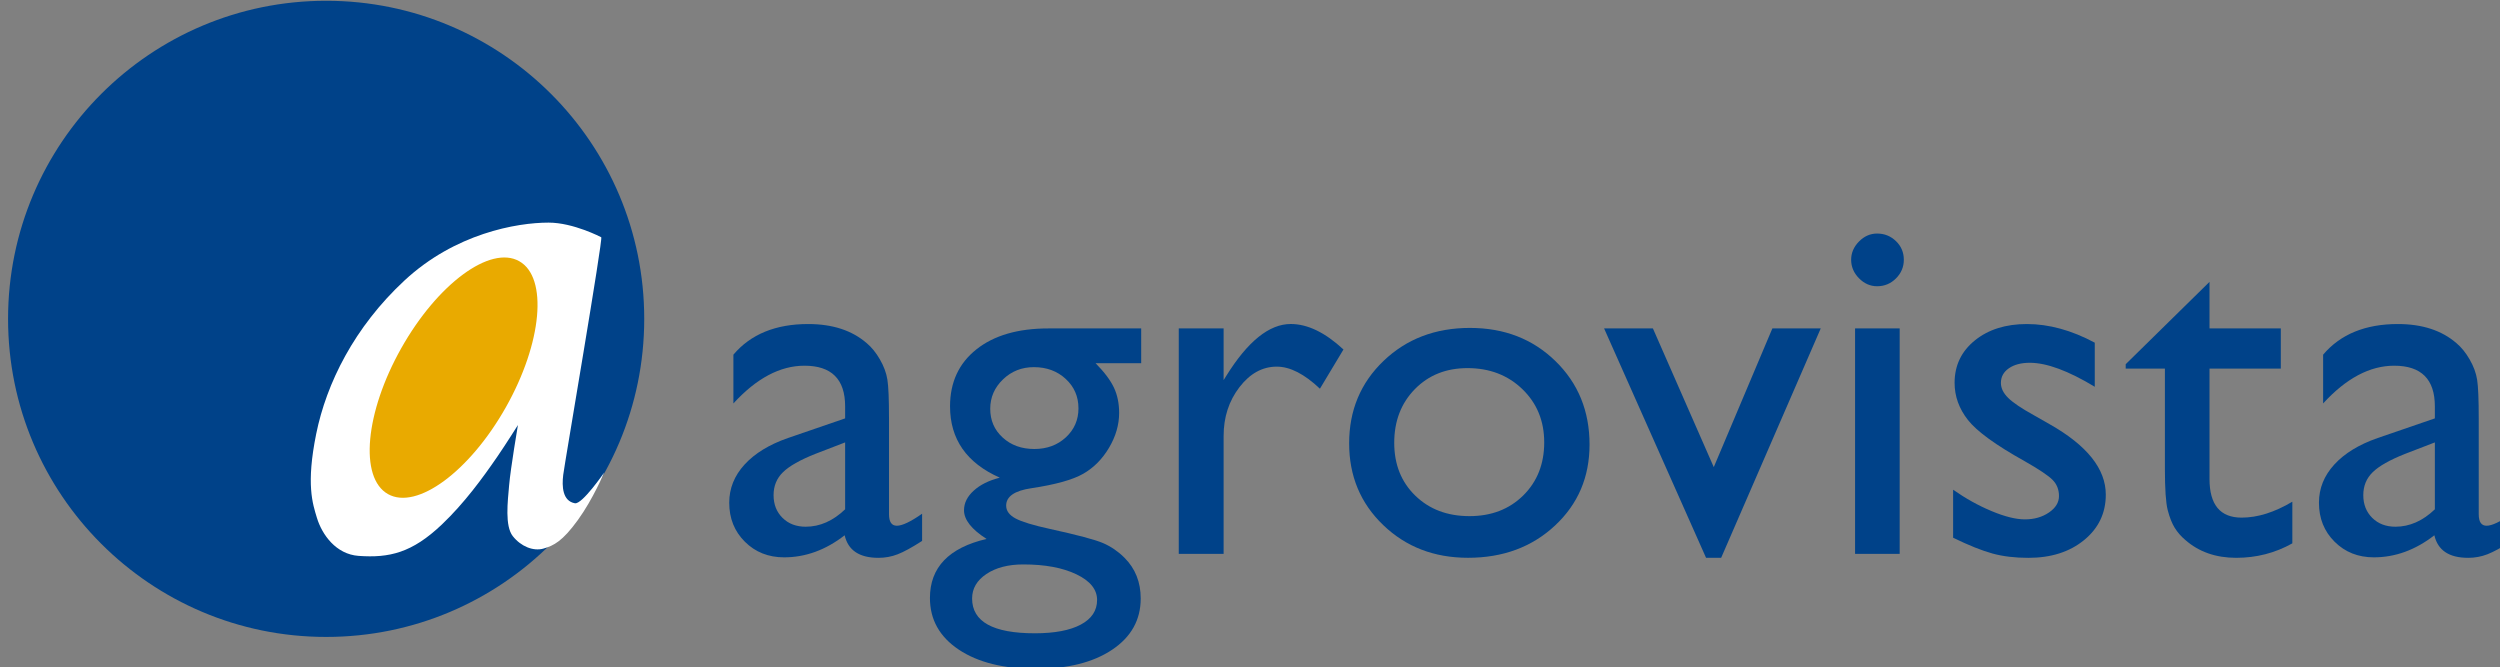 <?xml version="1.0" encoding="UTF-8" standalone="no"?>
<!-- Created with Inkscape (http://www.inkscape.org/) -->

<svg
   width="46.621mm"
   height="12.441mm"
   viewBox="0 0 46.621 12.441"
   version="1.1"
   id="svg1"
   inkscape:version="1.4 (86a8ad7, 2024-10-11)"
   sodipodi:docname="agrovista.svg"
   xmlns:inkscape="http://www.inkscape.org/namespaces/inkscape"
   xmlns:sodipodi="http://sodipodi.sourceforge.net/DTD/sodipodi-0.dtd"
   xmlns="http://www.w3.org/2000/svg"
   xmlns:svg="http://www.w3.org/2000/svg">
  <rect x="0" y="0" width="46.621" height="12.441" fill="#808080" stroke="none"/>
  <sodipodi:namedview
     id="namedview1"
     pagecolor="#ffffff"
     bordercolor="#000000"
     borderopacity="0.25"
     inkscape:showpageshadow="2"
     inkscape:pageopacity="0.0"
     inkscape:pagecheckerboard="0"
     inkscape:deskcolor="#d1d1d1"
     inkscape:document-units="mm"
     inkscape:zoom="0.51981271"
     inkscape:cx="431.88632"
     inkscape:cy="287.60359"
     inkscape:window-width="3440"
     inkscape:window-height="1369"
     inkscape:window-x="-8"
     inkscape:window-y="-8"
     inkscape:window-maximized="1"
     inkscape:current-layer="layer1" />
  <defs
     id="defs1">
    <clipPath
       clipPathUnits="userSpaceOnUse"
       id="clipPath19">
      <path
         d="M 0,0 H 420.945 V 595.276 H 0 Z"
         transform="translate(-299.632,-554.96)"
         id="path19" />
    </clipPath>
    <clipPath
       clipPathUnits="userSpaceOnUse"
       id="clipPath21">
      <path
         d="M 0,0 H 420.945 V 595.276 H 0 Z"
         transform="translate(-297.362,-559.267)"
         id="path21" />
    </clipPath>
    <clipPath
       clipPathUnits="userSpaceOnUse"
       id="clipPath23">
      <path
         d="M 0,0 H 420.945 V 595.276 H 0 Z"
         transform="translate(-292.333,-550.301)"
         id="path23" />
    </clipPath>
    <clipPath
       clipPathUnits="userSpaceOnUse"
       id="clipPath25">
      <path
         d="M 0,0 H 420.945 V 595.276 H 0 Z"
         transform="translate(-312.551,-549.707)"
         id="path25" />
    </clipPath>
    <clipPath
       clipPathUnits="userSpaceOnUse"
       id="clipPath27">
      <path
         d="M 0,0 H 420.945 V 595.276 H 0 Z"
         transform="translate(-315.772,-550.341)"
         id="path27" />
    </clipPath>
    <clipPath
       clipPathUnits="userSpaceOnUse"
       id="clipPath29">
      <path
         d="M 0,0 H 420.945 V 595.276 H 0 Z"
         transform="translate(-330.21,-554.455)"
         id="path29" />
    </clipPath>
    <clipPath
       clipPathUnits="userSpaceOnUse"
       id="clipPath31">
      <path
         d="M 0,0 H 420.945 V 595.276 H 0 Z"
         transform="translate(-343.213,-554.481)"
         id="path31" />
    </clipPath>
    <clipPath
       clipPathUnits="userSpaceOnUse"
       id="clipPath34">
      <path
         d="M 0,0 H 420.945 V 595.276 H 0 Z"
         transform="translate(-364.702,-559.462)"
         id="path34" />
    </clipPath>
    <clipPath
       clipPathUnits="userSpaceOnUse"
       id="clipPath36">
      <path
         d="M 0,0 H 420.945 V 595.276 H 0 Z"
         transform="translate(-368.713,-543.406)"
         id="path36" />
    </clipPath>
    <clipPath
       clipPathUnits="userSpaceOnUse"
       id="clipPath38">
      <path
         d="M 0,0 H 420.945 V 595.276 H 0 Z"
         transform="translate(-377.821,-552.566)"
         id="path38" />
    </clipPath>
    <clipPath
       clipPathUnits="userSpaceOnUse"
       id="clipPath40">
      <path
         d="M 0,0 H 420.945 V 595.276 H 0 Z"
         transform="translate(-396.454,-549.707)"
         id="path40" />
    </clipPath>
    <clipPath
       clipPathUnits="userSpaceOnUse"
       id="clipPath19-2">
      <path
         d="M 0,0 H 420.945 V 595.276 H 0 Z"
         transform="translate(-299.632,-554.96)"
         id="path19-4" />
    </clipPath>
    <clipPath
       clipPathUnits="userSpaceOnUse"
       id="clipPath21-5">
      <path
         d="M 0,0 H 420.945 V 595.276 H 0 Z"
         transform="translate(-297.362,-559.267)"
         id="path21-5" />
    </clipPath>
    <clipPath
       clipPathUnits="userSpaceOnUse"
       id="clipPath23-1">
      <path
         d="M 0,0 H 420.945 V 595.276 H 0 Z"
         transform="translate(-292.333,-550.301)"
         id="path23-7" />
    </clipPath>
    <clipPath
       clipPathUnits="userSpaceOnUse"
       id="clipPath25-1">
      <path
         d="M 0,0 H 420.945 V 595.276 H 0 Z"
         transform="translate(-312.551,-549.707)"
         id="path25-1" />
    </clipPath>
    <clipPath
       clipPathUnits="userSpaceOnUse"
       id="clipPath27-5">
      <path
         d="M 0,0 H 420.945 V 595.276 H 0 Z"
         transform="translate(-315.772,-550.341)"
         id="path27-2" />
    </clipPath>
    <clipPath
       clipPathUnits="userSpaceOnUse"
       id="clipPath29-7">
      <path
         d="M 0,0 H 420.945 V 595.276 H 0 Z"
         transform="translate(-330.21,-554.455)"
         id="path29-6" />
    </clipPath>
    <clipPath
       clipPathUnits="userSpaceOnUse"
       id="clipPath31-1">
      <path
         d="M 0,0 H 420.945 V 595.276 H 0 Z"
         transform="translate(-343.213,-554.481)"
         id="path31-4" />
    </clipPath>
    <clipPath
       clipPathUnits="userSpaceOnUse"
       id="clipPath34-2">
      <path
         d="M 0,0 H 420.945 V 595.276 H 0 Z"
         transform="translate(-364.702,-559.462)"
         id="path34-3" />
    </clipPath>
    <clipPath
       clipPathUnits="userSpaceOnUse"
       id="clipPath36-2">
      <path
         d="M 0,0 H 420.945 V 595.276 H 0 Z"
         transform="translate(-368.713,-543.406)"
         id="path36-2" />
    </clipPath>
    <clipPath
       clipPathUnits="userSpaceOnUse"
       id="clipPath38-1">
      <path
         d="M 0,0 H 420.945 V 595.276 H 0 Z"
         transform="translate(-377.821,-552.566)"
         id="path38-6" />
    </clipPath>
    <clipPath
       clipPathUnits="userSpaceOnUse"
       id="clipPath40-8">
      <path
         d="M 0,0 H 420.945 V 595.276 H 0 Z"
         transform="translate(-396.454,-549.707)"
         id="path40-5" />
    </clipPath>
  </defs>
  <g
     inkscape:label="Layer 1"
     inkscape:groupmode="layer"
     id="layer1"
     transform="translate(2.91,-112.448)">
    <g
       id="g17-6"
       transform="matrix(0.265,0,0,0.265,-96.766,104.149)">
      <path
         id="path18-1"
         d="m 0,0 c 0,-9.274 -7.518,-16.792 -16.792,-16.792 -9.274,0 -16.792,7.518 -16.792,16.792 0,9.274 7.518,16.792 16.792,16.792 C -7.518,16.792 0,9.274 0,0"
         style="fill:#004289;fill-opacity:1;fill-rule:nonzero;stroke:none"
         transform="matrix(1.333,0,0,-1.333,399.509,53.755)"
         clip-path="url(#clipPath19-2)" />
      <path
         id="path20-8"
         d="m 0,0 c 0,0 -1.466,0.772 -2.778,0.772 -1.697,0 -4.938,-0.579 -7.601,-3.048 -2.662,-2.47 -4.128,-5.44 -4.668,-8.103 -0.54,-2.662 -0.191,-3.683 0.038,-4.436 0.271,-0.888 1.006,-1.921 2.2,-2.007 1.62,-0.115 2.816,0.155 4.398,1.659 1.182,1.125 2.15,2.45 2.932,3.589 0.425,0.617 1.081,1.659 1.081,1.659 0,0 -0.386,-2.277 -0.463,-3.164 -0.078,-0.888 -0.232,-2.161 0.192,-2.701 0.425,-0.54 1.081,-0.811 1.621,-0.656 0.54,0.154 1.003,0.386 1.813,1.505 0.811,1.119 1.389,2.508 1.389,2.508 0,0 -1.161,-1.688 -1.543,-1.621 -0.656,0.116 -0.694,0.887 -0.617,1.505 C -1.929,-11.922 0.116,0 0,0"
         style="fill:#ffffff;fill-opacity:1;fill-rule:nonzero;stroke:none"
         transform="matrix(1.333,0,0,-1.333,396.483,48.012)"
         clip-path="url(#clipPath21-5)" />
      <path
         id="path22-9"
         d="m 0,0 c -1.913,-3.395 -4.701,-5.451 -6.227,-4.591 -1.525,0.86 -1.211,4.309 0.702,7.704 1.912,3.395 4.7,5.451 6.226,4.591 C 2.227,6.845 1.913,3.395 0,0"
         style="fill:#e9aa00;fill-opacity:1;fill-rule:nonzero;stroke:none"
         transform="matrix(1.333,0,0,-1.333,389.777,59.967)"
         clip-path="url(#clipPath23-1)" />
      <path
         id="path24-2"
         d="m 0,0 v -5.059 c 0,-0.405 0.138,-0.608 0.414,-0.608 0.285,0 0.729,0.211 1.333,0.634 V -6.469 C 1.212,-6.814 0.783,-7.049 0.459,-7.174 0.136,-7.299 -0.203,-7.362 -0.556,-7.362 c -1.009,0 -1.605,0.397 -1.785,1.191 -1.001,-0.777 -2.066,-1.165 -3.196,-1.165 -0.828,0 -1.519,0.274 -2.07,0.822 -0.552,0.548 -0.828,1.235 -0.828,2.063 0,0.751 0.269,1.421 0.808,2.012 0.539,0.591 1.305,1.059 2.297,1.404 L -2.316,0 v 0.634 c 0,1.431 -0.716,2.147 -2.147,2.147 -1.286,0 -2.536,-0.664 -3.752,-1.992 v 2.575 c 0.914,1.078 2.229,1.617 3.946,1.617 1.285,0 2.315,-0.336 3.092,-1.009 C -0.919,3.756 -0.686,3.469 -0.479,3.111 -0.272,2.753 -0.14,2.395 -0.084,2.038 -0.028,1.68 0,1 0,0 m -2.316,-4.8 v 3.532 l -1.578,-0.608 c -0.802,-0.319 -1.37,-0.64 -1.702,-0.964 -0.332,-0.323 -0.498,-0.727 -0.498,-1.21 0,-0.491 0.158,-0.892 0.473,-1.203 0.314,-0.31 0.722,-0.466 1.222,-0.466 0.751,0 1.445,0.307 2.083,0.919"
         style="fill:#004289;fill-opacity:1;fill-rule:nonzero;stroke:none"
         transform="matrix(1.333,0,0,-1.333,416.734,60.759)"
         clip-path="url(#clipPath25-1)" />
      <path
         id="path26-7"
         d="m 0,0 c 0,1.268 0.464,2.271 1.391,3.008 0.927,0.737 2.193,1.106 3.797,1.106 h 4.903 V 2.277 H 7.685 C 8.151,1.802 8.474,1.371 8.655,0.983 8.837,0.595 8.927,0.151 8.927,-0.349 8.927,-0.97 8.75,-1.581 8.397,-2.18 8.043,-2.78 7.588,-3.239 7.032,-3.558 6.476,-3.877 5.563,-4.131 4.296,-4.321 3.407,-4.451 2.963,-4.757 2.963,-5.24 c 0,-0.276 0.166,-0.502 0.498,-0.679 0.332,-0.177 0.934,-0.36 1.805,-0.55 1.457,-0.319 2.395,-0.569 2.814,-0.75 0.418,-0.181 0.796,-0.44 1.132,-0.776 0.569,-0.57 0.854,-1.285 0.854,-2.148 0,-1.13 -0.503,-2.031 -1.507,-2.704 -1.005,-0.673 -2.349,-1.009 -4.031,-1.009 -1.699,0 -3.055,0.338 -4.069,1.015 -1.013,0.678 -1.52,1.585 -1.52,2.724 0,1.613 0.996,2.652 2.989,3.118 -0.794,0.509 -1.19,1.013 -1.19,1.513 0,0.38 0.17,0.725 0.511,1.035 0.34,0.311 0.799,0.539 1.378,0.686 C 0.875,-2.989 0,-1.734 0,0 m 3.868,-8.345 c -0.793,0 -1.442,-0.168 -1.947,-0.504 -0.504,-0.337 -0.756,-0.768 -0.756,-1.294 0,-1.225 1.104,-1.837 3.311,-1.837 1.044,0 1.853,0.153 2.426,0.459 0.574,0.306 0.861,0.74 0.861,1.3 0,0.552 -0.362,1.003 -1.087,1.352 -0.725,0.35 -1.66,0.524 -2.808,0.524 M 4.425,2.07 C 3.786,2.07 3.243,1.854 2.795,1.423 2.346,0.992 2.122,0.474 2.122,-0.129 c 0,-0.613 0.22,-1.12 0.66,-1.52 0.44,-0.402 0.996,-0.602 1.669,-0.602 0.664,0 1.218,0.205 1.662,0.614 0.444,0.41 0.667,0.921 0.667,1.533 0,0.622 -0.225,1.139 -0.673,1.553 C 5.658,1.863 5.098,2.07 4.425,2.07"
         style="fill:#004289;fill-opacity:1;fill-rule:nonzero;stroke:none"
         transform="matrix(1.333,0,0,-1.333,421.029,59.913)"
         clip-path="url(#clipPath27-5)" />
      <path
         id="path28-9"
         d="m 0,0 v -2.73 l 0.129,0.207 c 1.139,1.837 2.277,2.756 3.416,2.756 0.888,0 1.815,-0.449 2.782,-1.346 L 5.084,-3.183 C 4.265,-2.406 3.506,-2.018 2.807,-2.018 2.048,-2.018 1.391,-2.38 0.834,-3.105 0.278,-3.829 0,-4.688 0,-5.68 v -6.223 H -2.368 V 0 Z"
         style="fill:#004289;fill-opacity:1;fill-rule:nonzero;stroke:none"
         transform="matrix(1.333,0,0,-1.333,440.281,54.428)"
         clip-path="url(#clipPath29-7)" />
      <path
         id="path30-5"
         d="m 0,0 c 1.811,0 3.316,-0.584 4.515,-1.753 1.199,-1.169 1.798,-2.637 1.798,-4.405 0,-1.717 -0.608,-3.142 -1.824,-4.276 -1.216,-1.134 -2.747,-1.701 -4.593,-1.701 -1.785,0 -3.277,0.575 -4.476,1.727 -1.199,1.151 -1.798,2.589 -1.798,4.314 0,1.742 0.605,3.194 1.818,4.354 C -3.349,-0.58 -1.829,0 0,0 m -0.129,-2.122 c -1.131,0 -2.057,-0.371 -2.782,-1.112 -0.725,-0.742 -1.087,-1.687 -1.087,-2.834 0,-1.138 0.371,-2.068 1.113,-2.788 0.741,-0.72 1.695,-1.08 2.859,-1.08 1.156,0 2.102,0.364 2.84,1.093 0.737,0.729 1.106,1.663 1.106,2.801 0,1.13 -0.384,2.066 -1.151,2.808 -0.768,0.741 -1.734,1.112 -2.898,1.112"
         style="fill:#004289;fill-opacity:1;fill-rule:nonzero;stroke:none"
         transform="matrix(1.333,0,0,-1.333,457.617,54.393)"
         clip-path="url(#clipPath31-1)" />
      <path
         id="path32-4"
         d="M 0,0 H 2.553 L -2.704,-12.11 H -3.501 L -8.884,0 h 2.577 l 3.213,-7.323 z"
         style="fill:#004289;fill-opacity:1;fill-rule:nonzero;stroke:none"
         transform="matrix(1.333,0,0,-1.333,478.898,54.428)" />
      <path
         id="path33-3"
         d="M 0,0 C 0.388,0 0.72,-0.134 0.996,-0.401 1.272,-0.668 1.41,-0.996 1.41,-1.384 1.41,-1.764 1.272,-2.092 0.996,-2.368 0.72,-2.644 0.388,-2.782 0,-2.782 c -0.362,0 -0.681,0.141 -0.957,0.421 -0.276,0.28 -0.414,0.606 -0.414,0.977 0,0.362 0.138,0.683 0.414,0.964 C -0.681,-0.14 -0.362,0 0,0 M -1.164,-5.007 H 1.191 V -16.91 h -2.355 z"
         style="fill:#004289;fill-opacity:1;fill-rule:nonzero;stroke:none"
         transform="matrix(1.333,0,0,-1.333,486.269,47.752)"
         clip-path="url(#clipPath34-2)" />
      <path
         id="path35-1"
         d="M 0,0 V 2.536 C 0.664,2.07 1.343,1.693 2.038,1.404 2.732,1.115 3.316,0.97 3.791,0.97 c 0.491,0 0.914,0.121 1.268,0.363 0.353,0.241 0.53,0.53 0.53,0.866 0,0.345 -0.114,0.632 -0.343,0.861 C 5.017,3.288 4.524,3.618 3.765,4.049 2.247,4.895 1.253,5.617 0.783,6.216 0.312,6.816 0.078,7.469 0.078,8.177 c 0,0.914 0.355,1.66 1.067,2.238 0.711,0.577 1.628,0.867 2.749,0.867 1.165,0 2.359,-0.328 3.584,-0.984 V 7.97 C 6.081,8.815 4.938,9.237 4.049,9.237 3.592,9.237 3.224,9.14 2.943,8.946 2.663,8.752 2.523,8.495 2.523,8.175 2.523,7.899 2.65,7.635 2.904,7.385 3.157,7.135 3.604,6.833 4.242,6.48 L 5.083,6.001 C 7.068,4.88 8.06,3.638 8.06,2.276 8.06,1.301 7.679,0.502 6.915,-0.123 6.152,-0.748 5.17,-1.061 3.972,-1.061 3.264,-1.061 2.635,-0.985 2.083,-0.834 1.531,-0.684 0.836,-0.406 0,0"
         style="fill:#004289;fill-opacity:1;fill-rule:nonzero;stroke:none"
         transform="matrix(1.333,0,0,-1.333,491.617,69.159)"
         clip-path="url(#clipPath36-2)" />
      <path
         id="path37-2"
         d="M 0,0 4.425,4.347 V 1.889 H 8.189 V -0.233 H 4.425 v -5.825 c 0,-1.361 0.565,-2.041 1.694,-2.041 0.846,0 1.738,0.28 2.679,0.841 v -2.199 c -0.906,-0.509 -1.894,-0.764 -2.963,-0.764 -1.078,0 -1.975,0.315 -2.691,0.945 -0.225,0.19 -0.41,0.403 -0.557,0.64 -0.146,0.237 -0.269,0.548 -0.368,0.932 -0.1,0.384 -0.149,1.115 -0.149,2.193 v 5.278 H 0 Z"
         style="fill:#004289;fill-opacity:1;fill-rule:nonzero;stroke:none"
         transform="matrix(1.333,0,0,-1.333,503.761,56.947)"
         clip-path="url(#clipPath38-1)" />
      <path
         id="path39-3"
         d="m 0,0 v -5.059 c 0,-0.405 0.138,-0.608 0.414,-0.608 0.285,0 0.729,0.211 1.333,0.634 V -6.469 C 1.212,-6.814 0.783,-7.049 0.459,-7.174 0.136,-7.299 -0.203,-7.362 -0.556,-7.362 c -1.009,0 -1.605,0.397 -1.786,1.191 -1,-0.777 -2.065,-1.165 -3.195,-1.165 -0.828,0 -1.519,0.274 -2.07,0.822 -0.552,0.548 -0.828,1.235 -0.828,2.063 0,0.751 0.269,1.421 0.808,2.012 0.539,0.591 1.305,1.059 2.297,1.404 L -2.316,0 v 0.634 c 0,1.431 -0.716,2.147 -2.147,2.147 -1.286,0 -2.536,-0.664 -3.752,-1.992 v 2.575 c 0.914,1.078 2.229,1.617 3.946,1.617 1.285,0 2.315,-0.336 3.092,-1.009 C -0.919,3.756 -0.686,3.469 -0.479,3.111 -0.272,2.753 -0.14,2.395 -0.084,2.038 -0.028,1.68 0,1 0,0 m -2.316,-4.8 v 3.532 l -1.578,-0.608 c -0.802,-0.319 -1.37,-0.64 -1.702,-0.964 -0.332,-0.323 -0.498,-0.727 -0.498,-1.21 0,-0.491 0.158,-0.892 0.473,-1.203 0.314,-0.31 0.722,-0.466 1.222,-0.466 0.751,0 1.445,0.307 2.083,0.919"
         style="fill:#004289;fill-opacity:1;fill-rule:nonzero;stroke:none"
         transform="matrix(1.333,0,0,-1.333,528.605,60.759)"
         clip-path="url(#clipPath40-8)" />
    </g>
  </g>
</svg>
